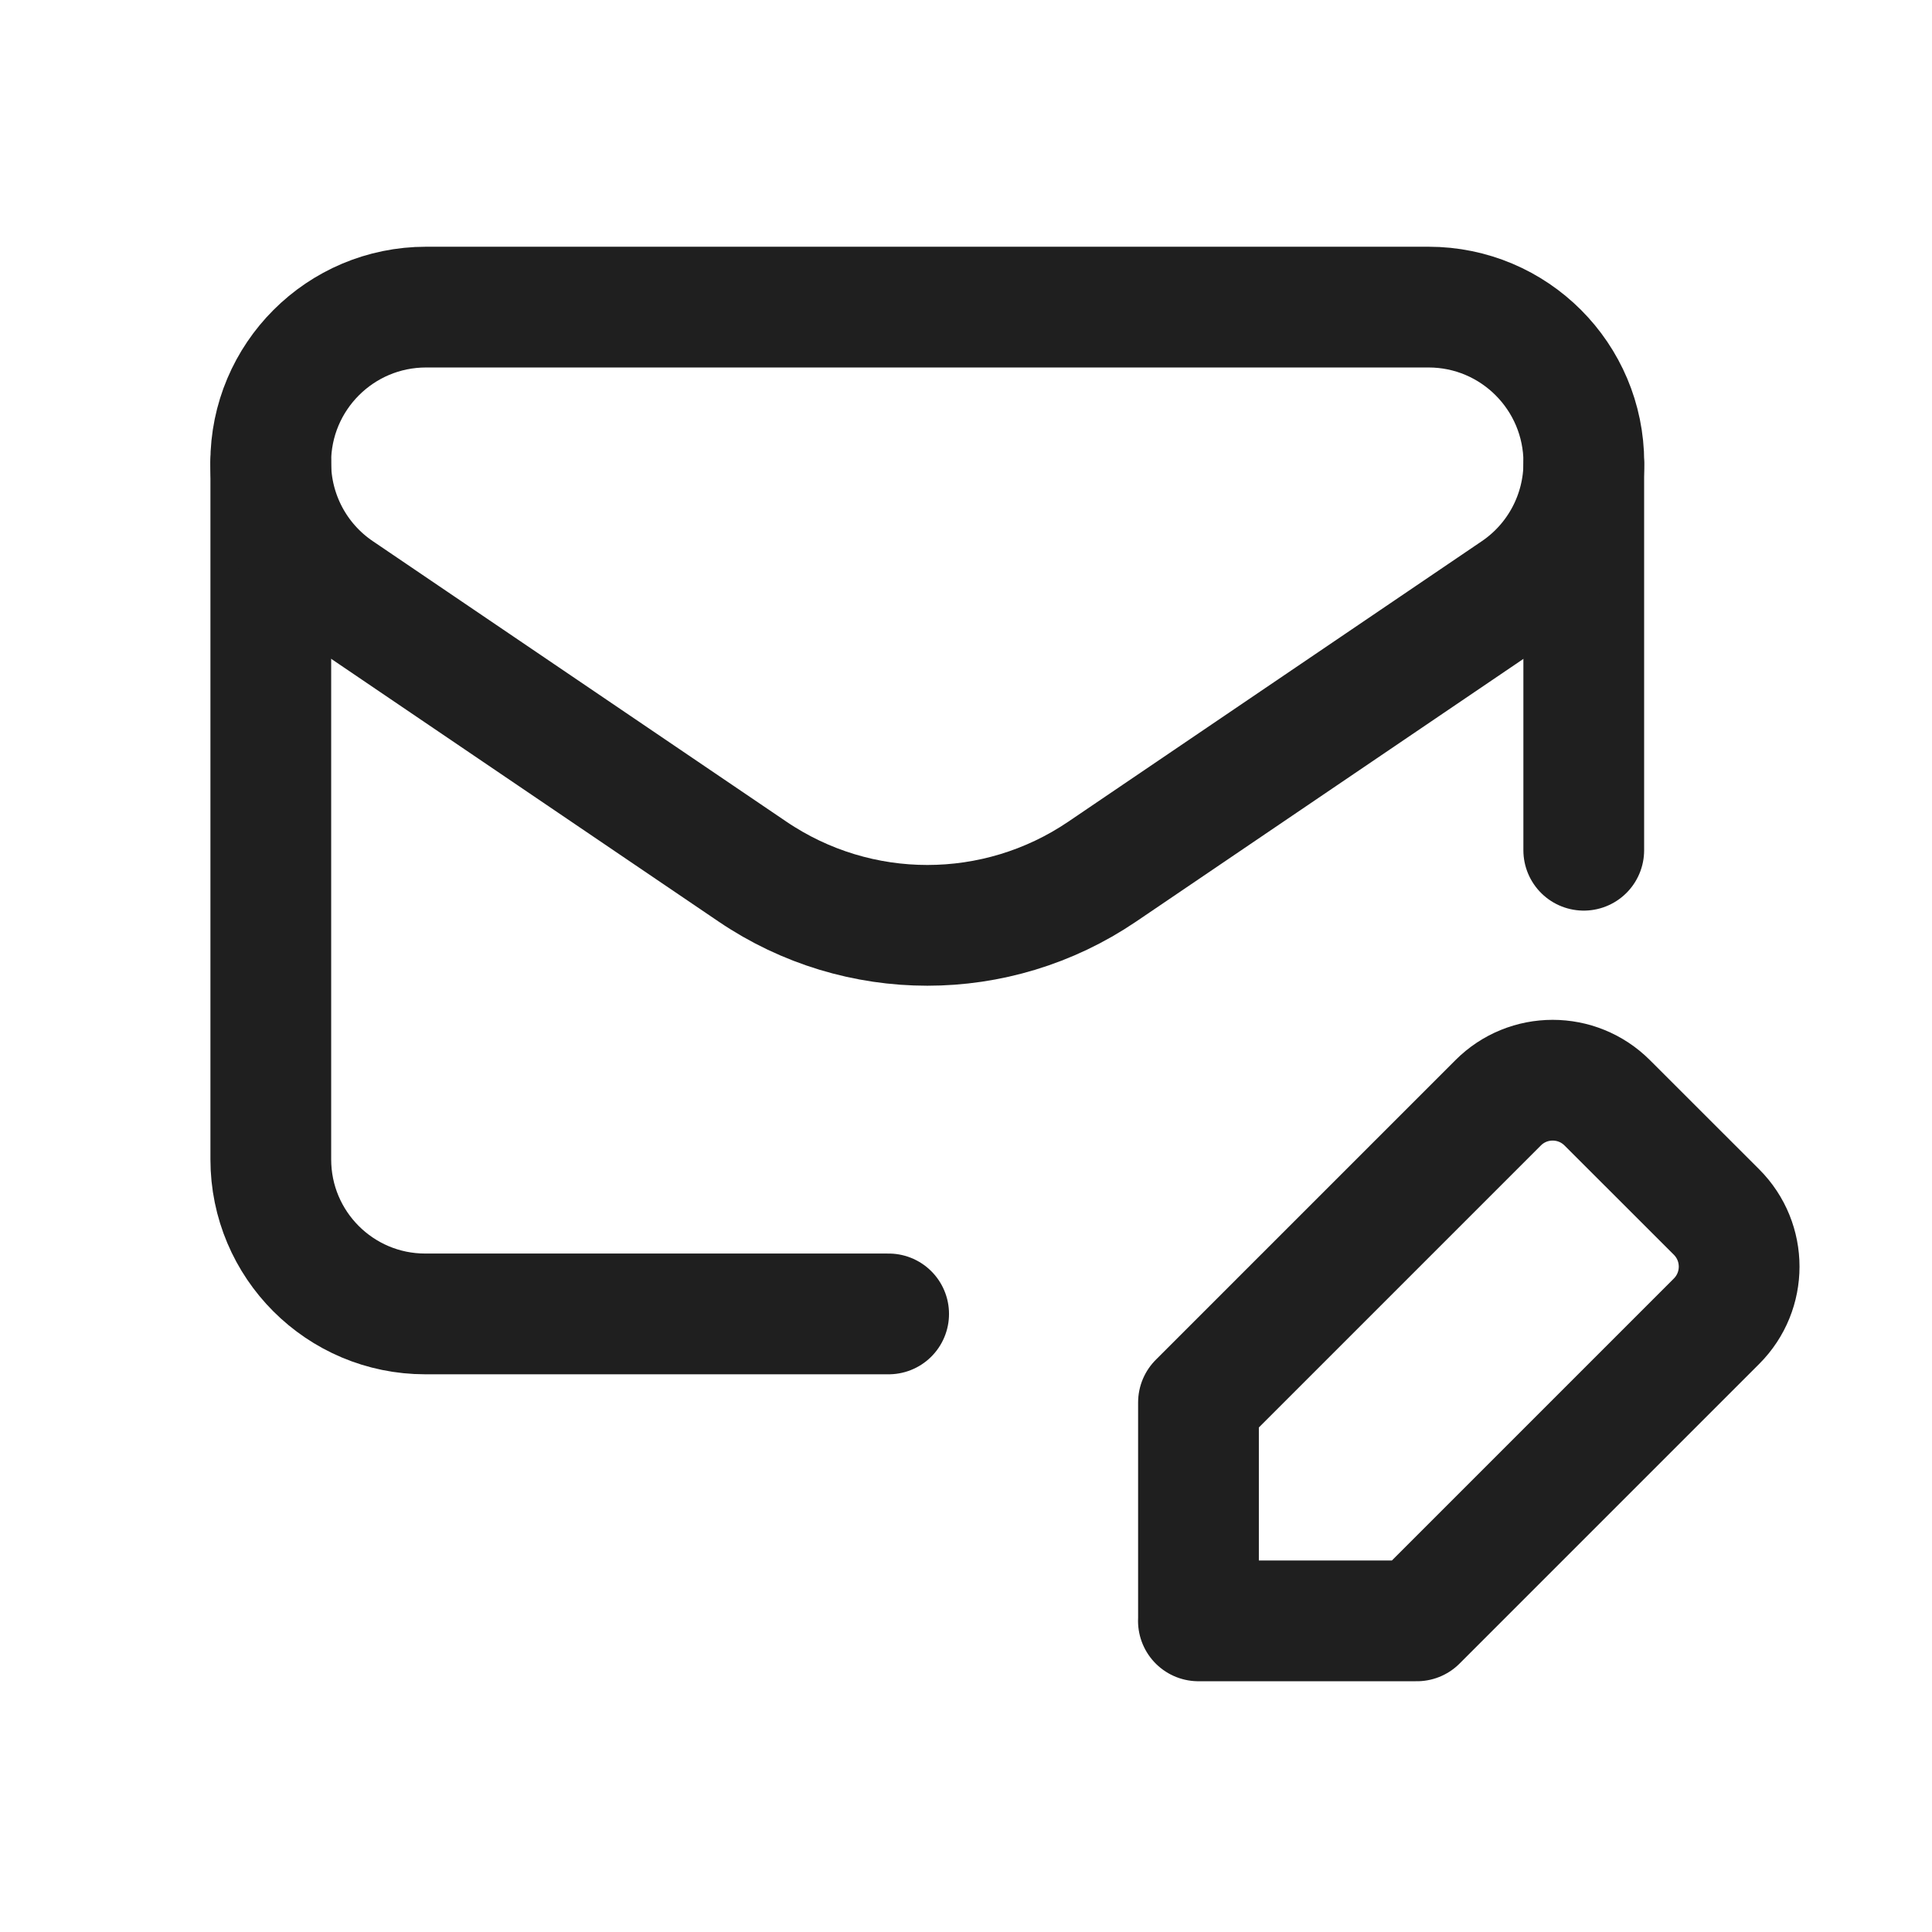 <svg width="24" height="24" viewBox="0 0 24 24" fill="none" xmlns="http://www.w3.org/2000/svg">
<path fill-rule="evenodd" clip-rule="evenodd" d="M14.887 20.135H17.601L21.323 16.413C21.698 16.038 21.698 15.431 21.323 15.056L19.966 13.7C19.591 13.325 18.984 13.325 18.61 13.7L14.888 17.422V20.135H14.887Z" stroke="#1F1F1F" stroke-width="1.5" stroke-linecap="round" stroke-linejoin="round"/>
<path d="M19.674 10.562V5.772" stroke="#1F1F1F" stroke-width="1.5" stroke-linecap="round" stroke-linejoin="round"/>
<path d="M11.039 16.322H5.283C4.223 16.322 3.364 15.463 3.364 14.402V5.746" stroke="#1F1F1F" stroke-width="1.5" stroke-linecap="round" stroke-linejoin="round"/>
<path fill-rule="evenodd" clip-rule="evenodd" d="M17.746 3.815H5.293C4.227 3.815 3.363 4.679 3.363 5.745V5.745C3.363 6.386 3.68 6.984 4.21 7.343L9.35 10.829C10.661 11.717 12.379 11.717 13.69 10.829L18.828 7.344C19.358 6.985 19.675 6.386 19.675 5.746V5.745C19.674 4.679 18.811 3.815 17.746 3.815Z" stroke="#1F1F1F" stroke-width="1.5" stroke-linecap="round" stroke-linejoin="round"/>
</svg>

